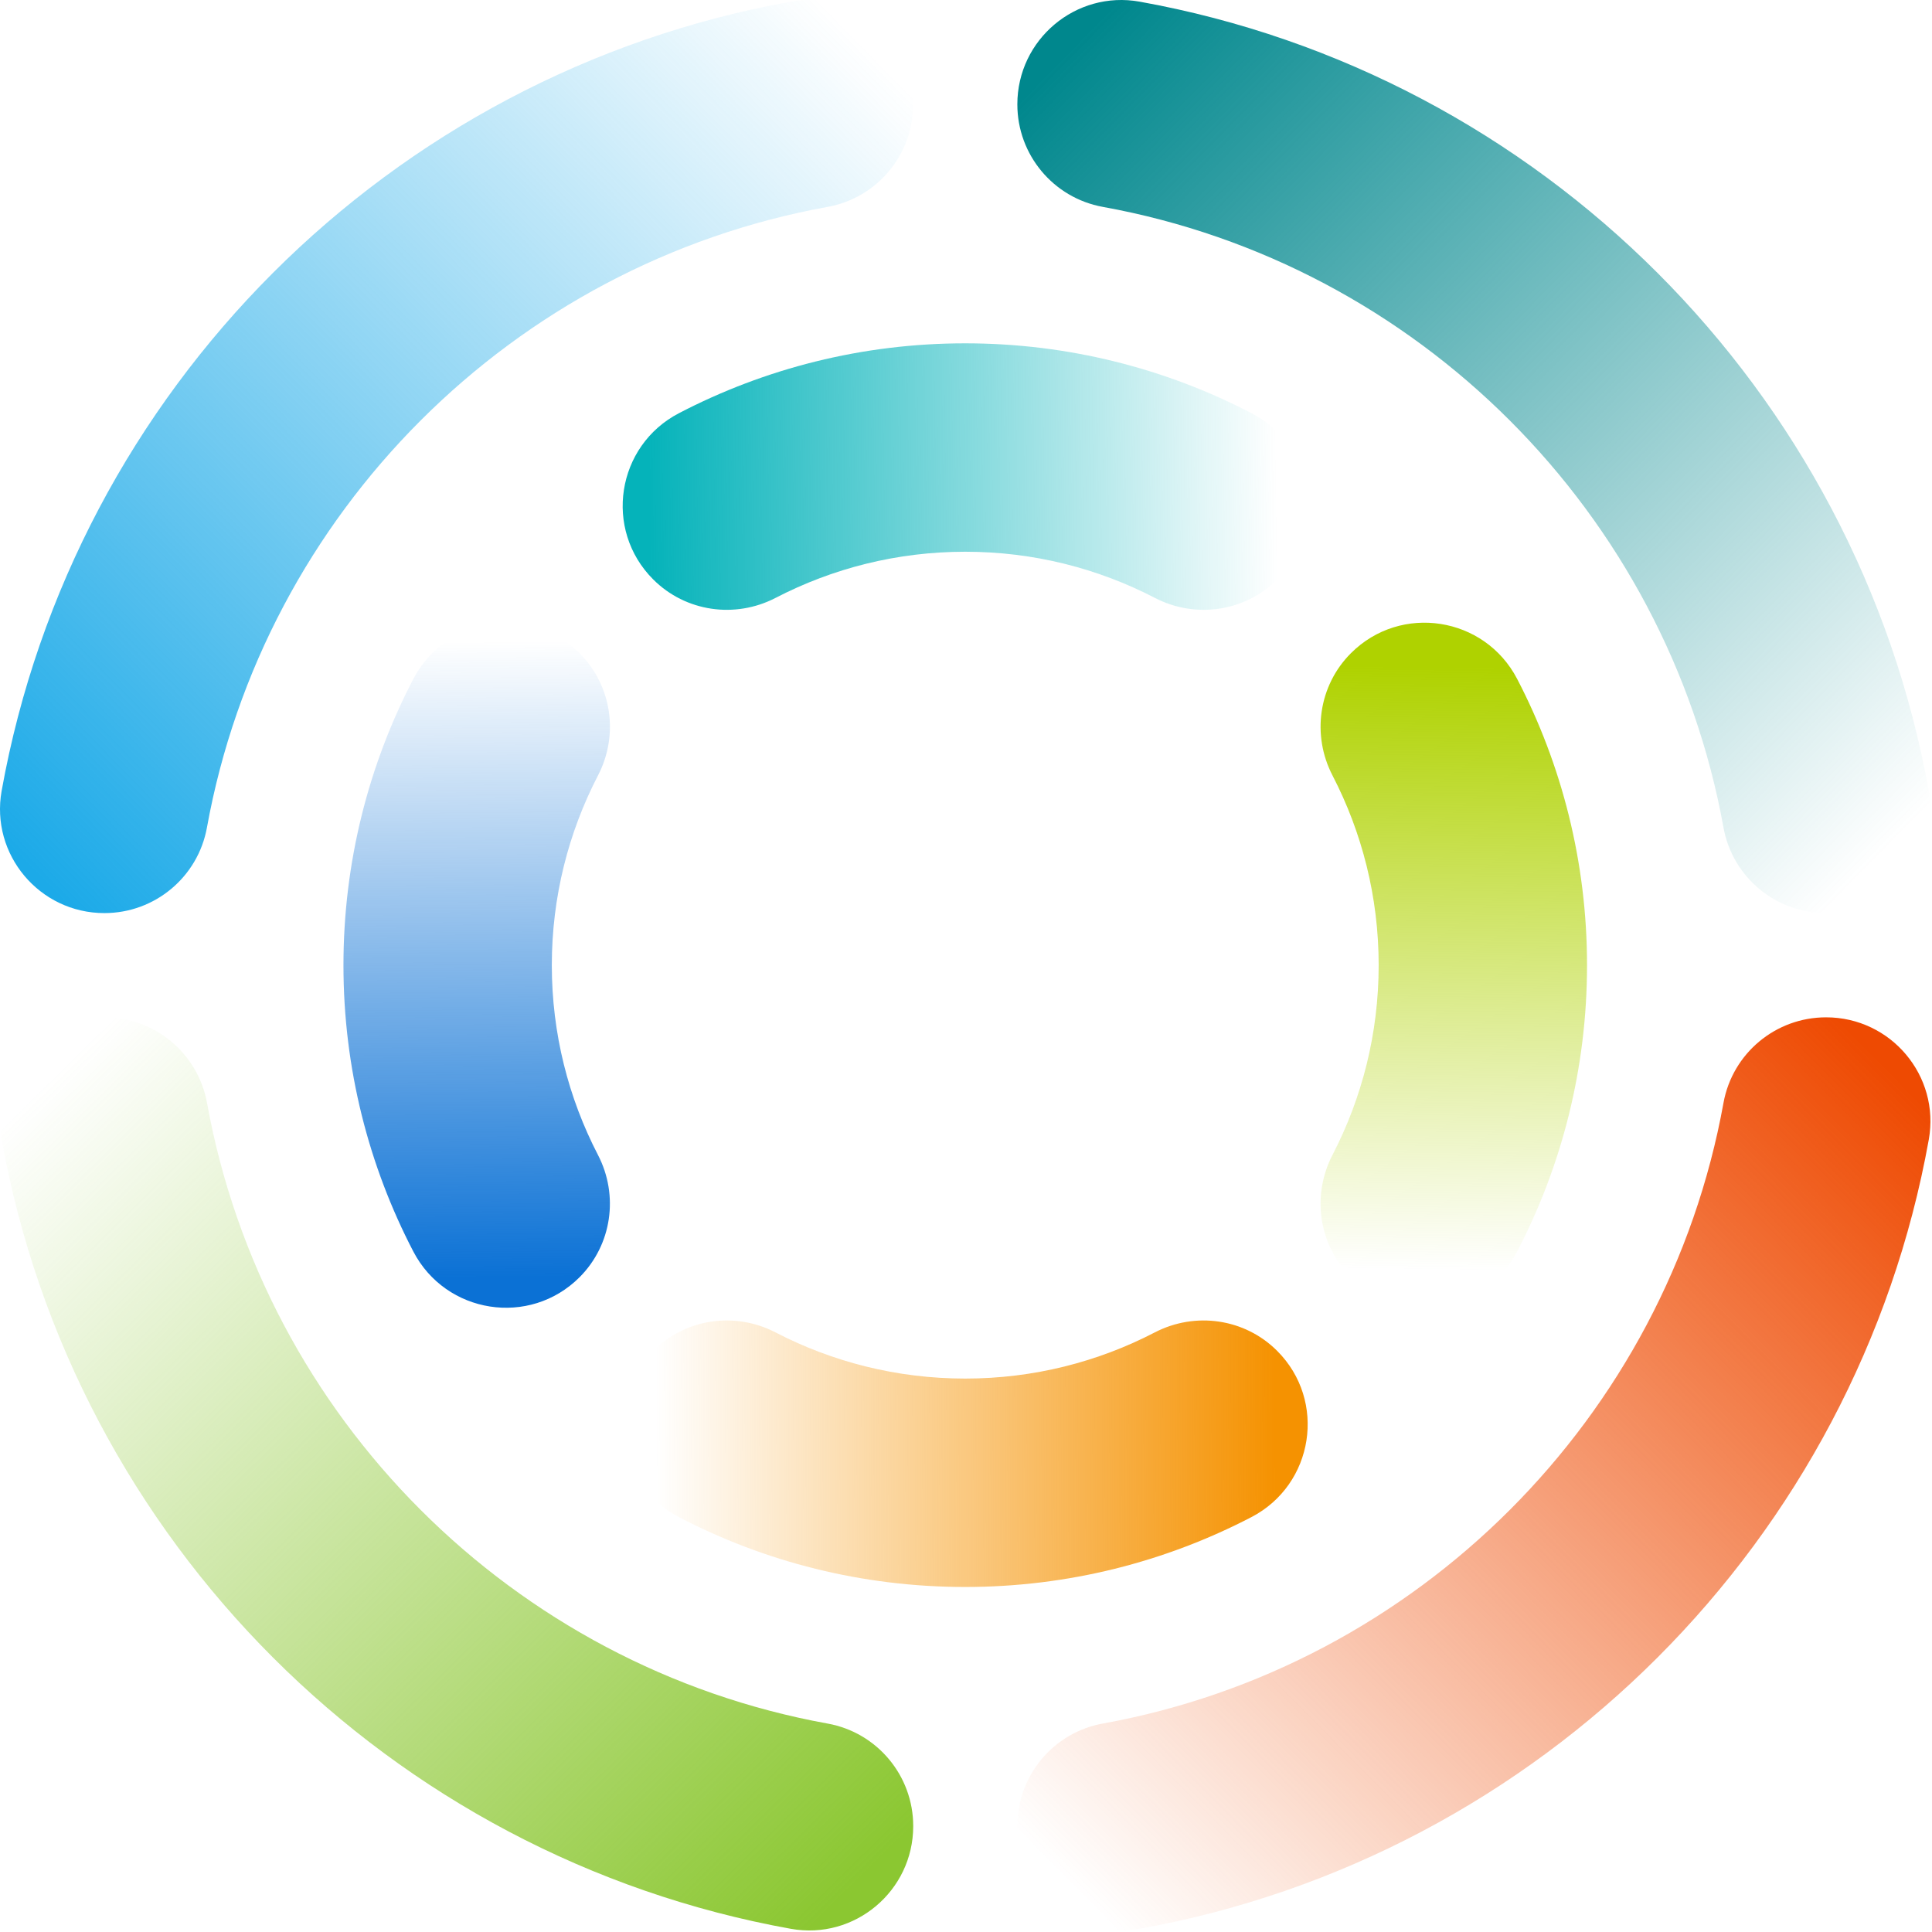 <svg width="737" height="737" viewBox="0 0 737 737" fill="none" xmlns="http://www.w3.org/2000/svg">
<path d="M657.464 420.696C635.734 540.798 540.787 635.744 420.702 657.474C401.811 660.9 388.088 677.349 388.088 696.562V696.618C388.088 721.339 410.424 740.135 434.766 735.763C587.692 708.26 708.269 587.665 735.773 434.741C740.145 410.418 721.349 388.082 696.628 388.082H696.571C677.358 388.082 660.89 401.805 657.464 420.696Z" fill="url(#paint0_linear_3949_60)"/>
<path d="M39.863 388.084H39.806C15.085 388.084 -3.711 410.42 0.662 434.762C28.165 587.686 148.761 708.28 301.687 735.784C326.01 740.156 348.365 721.36 348.365 696.639V696.583C348.365 677.389 334.642 660.921 315.751 657.495C195.647 635.765 100.7 540.819 78.97 420.717C75.525 401.807 59.076 388.084 39.863 388.084Z" fill="url(#paint1_linear_3949_60)"/>
<path d="M39.793 348.315H39.85C59.044 348.315 75.512 334.592 78.938 315.701C100.668 195.599 195.615 100.653 315.718 78.923C334.609 75.497 348.333 59.048 348.333 39.835V39.779C348.333 15.058 325.997 -3.738 301.654 0.634C148.728 28.137 28.133 148.732 0.629 301.656C-3.724 325.979 15.072 348.315 39.793 348.315Z" fill="url(#paint2_linear_3949_60)"/>
<path d="M388.088 39.779V39.835C388.088 59.029 401.811 75.497 420.702 78.923C540.787 100.653 635.734 195.599 657.464 315.701C660.89 334.592 677.339 348.315 696.552 348.315H696.609C721.33 348.315 740.126 325.979 735.754 301.656C708.269 148.732 587.673 28.137 434.747 0.634C410.424 -3.738 388.088 15.058 388.088 39.779Z" fill="url(#paint3_linear_3949_60)"/>
<path d="M221.081 249.182C202.057 230.158 170.087 235.156 157.669 259.006C140.633 291.714 131.018 328.852 131.018 368.205C131.018 407.557 140.652 444.695 157.669 477.404C170.087 501.254 202.057 506.251 221.081 487.228C233.404 474.905 236.129 456.034 228.104 440.569C216.86 418.877 210.5 394.269 210.5 368.205C210.5 342.14 216.86 317.533 228.104 295.841C236.148 280.376 233.423 261.523 221.081 249.182Z" fill="url(#paint4_linear_3949_60)"/>
<path d="M515.34 249.172C503.017 261.494 500.291 280.366 508.317 295.831C519.561 317.523 525.921 342.13 525.921 368.195C525.921 394.259 519.561 418.867 508.317 440.559C500.291 456.042 503.017 474.895 515.34 487.218C534.363 506.241 566.334 501.244 578.751 477.394C595.787 444.685 605.403 407.547 605.403 368.195C605.403 328.842 595.768 291.704 578.751 258.996C566.334 235.146 534.344 230.167 515.34 249.172Z" fill="url(#paint5_linear_3949_60)"/>
<path d="M368.196 525.884C342.131 525.884 317.523 519.523 295.85 508.28C280.366 500.254 261.513 502.98 249.171 515.302L249.152 515.321C230.129 534.344 235.126 566.315 258.977 578.732C291.686 595.768 328.824 605.384 368.177 605.384C407.53 605.384 444.668 595.749 477.377 578.732C501.228 566.315 506.225 534.344 487.201 515.321L487.182 515.302C474.86 502.98 455.988 500.254 440.504 508.28C418.849 519.523 394.261 525.884 368.196 525.884Z" fill="url(#paint6_linear_3949_60)"/>
<path d="M368.198 130.969C328.845 130.969 291.688 140.603 258.998 157.62C235.148 170.037 230.15 202.008 249.174 221.031L249.193 221.05C261.516 233.373 280.388 236.098 295.871 228.073C317.545 216.829 342.171 210.469 368.217 210.469C394.282 210.469 418.871 216.829 440.544 228.073C456.028 236.098 474.881 233.373 487.223 221.05L487.242 221.031C506.265 202.008 501.268 170.037 477.418 157.62C444.69 140.603 407.551 130.969 368.198 130.969Z" fill="url(#paint7_linear_3949_60)"/>
<defs>
<linearGradient id="paint0_linear_3949_60" x1="426.64" y1="737.452" x2="739.831" y2="427.465" gradientUnits="userSpaceOnUse">
<stop stop-color="#EE4A02" stop-opacity="0"/>
<stop offset="1" stop-color="#EE4A02"/>
</linearGradient>
<linearGradient id="paint1_linear_3949_60" x1="1.956" y1="428.473" x2="306.595" y2="737.926" gradientUnits="userSpaceOnUse">
<stop stop-color="#8BC731" stop-opacity="0"/>
<stop offset="1" stop-color="#8BC731"/>
</linearGradient>
<linearGradient id="paint2_linear_3949_60" x1="311.69" y1="-0.737" x2="-7.379" y2="311.922" gradientUnits="userSpaceOnUse">
<stop stop-color="#1CAAE8" stop-opacity="0"/>
<stop offset="1" stop-color="#1CAAE8"/>
</linearGradient>
<linearGradient id="paint3_linear_3949_60" x1="737.418" y1="305.927" x2="426.365" y2="0.215" gradientUnits="userSpaceOnUse">
<stop stop-color="#00878D" stop-opacity="0"/>
<stop offset="1" stop-color="#00878D"/>
</linearGradient>
<linearGradient id="paint4_linear_3949_60" x1="181.156" y1="244.678" x2="183.294" y2="487.32" gradientUnits="userSpaceOnUse">
<stop stop-color="#0B71D5" stop-opacity="0"/>
<stop offset="1" stop-color="#0B71D5"/>
</linearGradient>
<linearGradient id="paint5_linear_3949_60" x1="552.325" y1="486.455" x2="555.531" y2="254.502" gradientUnits="userSpaceOnUse">
<stop offset="0.008" stop-color="#AFD200" stop-opacity="0"/>
<stop offset="1" stop-color="#AFD200"/>
</linearGradient>
<linearGradient id="paint6_linear_3949_60" x1="248.338" y1="554.886" x2="486.707" y2="553.817" gradientUnits="userSpaceOnUse">
<stop offset="0.008" stop-color="#F59201" stop-opacity="0"/>
<stop offset="1" stop-color="#F59201"/>
</linearGradient>
<linearGradient id="paint7_linear_3949_60" x1="487.111" y1="180.808" x2="247.673" y2="184.015" gradientUnits="userSpaceOnUse">
<stop stop-color="#05B3BA" stop-opacity="0"/>
<stop offset="1" stop-color="#05B3BA"/>
</linearGradient>
</defs>
</svg>
